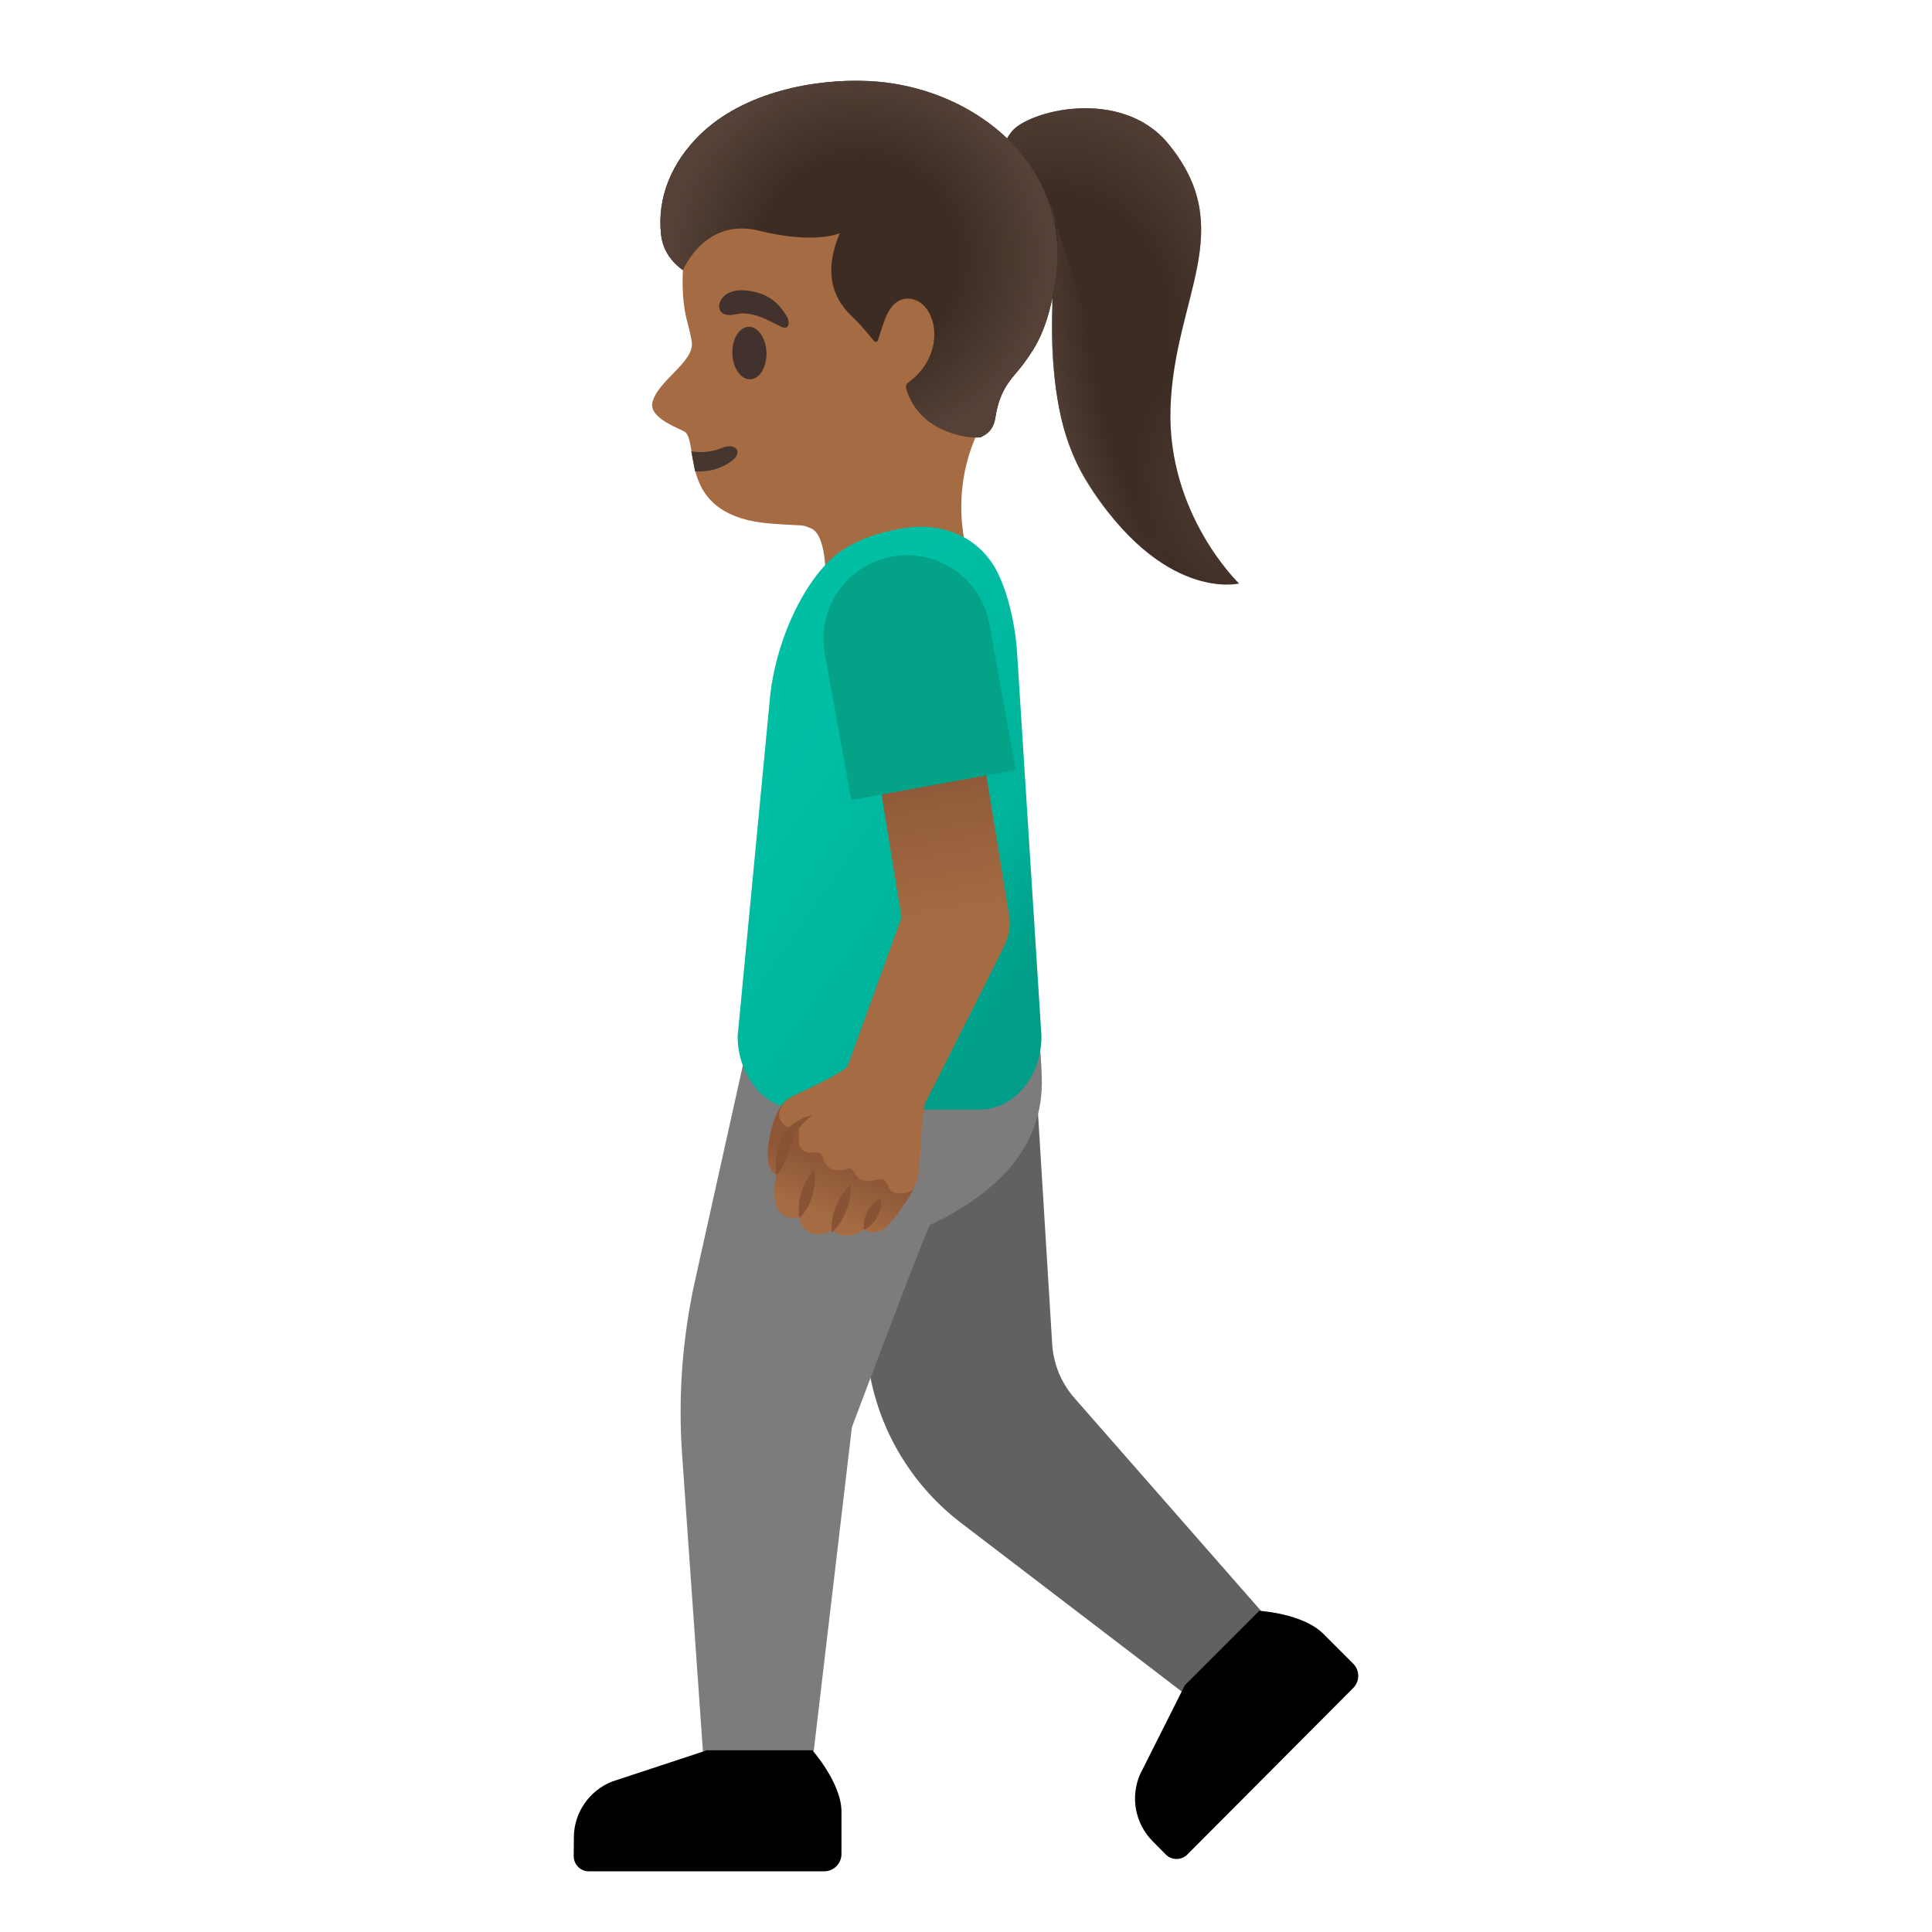 <svg width="128" height="128" viewBox="0 0 128 128" fill="none" xmlns="http://www.w3.org/2000/svg">
<path d="M77.55 27C77.81 19.64 82.09 15.19 77.38 9.5C74.27 5.75 68.08 7.32 66.99 8.76C64.88 11.55 68.48 14.06 69.31 15.45C70.53 17.5 68.28 25.86 71.97 31.84C76.97 39.92 82.09 38.66 82.09 38.66C82.09 38.66 77.3 34.08 77.55 27Z" fill="#3C2C23"/>
<path d="M77.95 23.57C78.98 18.14 81.31 14.25 77.38 9.5C74.27 5.75 68.08 7.32 66.99 8.76C64.88 11.55 68.48 14.06 69.31 15.45C70.54 17.5 77.95 23.57 77.95 23.57Z" fill="url(#paint0_radial_25_37)"/>
<path d="M77.55 27C77.62 25.16 77.95 23.36 78.39 21.57C78.78 19.99 79.18 18.64 78.16 17.18C76.54 14.89 73.31 13.89 70.68 14.86C69.89 15.15 69.4 15.56 69.51 16.37C69.59 16.96 69.71 17.49 69.72 18.1C69.74 19.48 69.69 20.85 69.71 22.23C69.77 25.53 70.2 28.96 71.96 31.82C76.96 39.9 82.08 38.64 82.08 38.64C82.08 38.64 77.3 34.08 77.55 27Z" fill="url(#paint1_radial_25_37)"/>
<path d="M77.35 37.53C77.35 37.53 71.53 34.05 70.21 27.24C69.68 24.52 69.64 22.22 69.71 20.67C69.77 19.33 70.61 14.93 69.5 13.43" fill="url(#paint2_radial_25_37)"/>
<path d="M67.17 13.34C64.66 9.28 58.97 6.12 54.26 6.9C48.98 7.77 46.15 11.57 45.4 16.39C45.13 18.14 45.18 19.88 45.48 21.11C45.52 21.26 45.81 22.33 45.83 22.67C46.03 23.97 43.51 25.26 43.22 26.69C43 27.77 45.25 28.46 45.43 28.65C46.31 29.62 44.92 34.23 51.09 34.69C53.46 34.87 53 34.72 53.7 34.99C54.79 35.41 54.69 38.31 54.69 38.31C54.69 38.31 55.3 43.09 59.38 41.82C64.04 40.38 64.22 37.08 64.22 37.08C64.22 37.08 62.49 32.48 65.27 27.7C67.48 23.88 68.79 15.95 67.17 13.34Z" fill="#A56C43"/>
<path d="M46.05 31.23C46.91 31.28 47.75 31.08 48.48 30.54C49.27 29.95 48.73 29.3 47.82 29.68C47.27 29.91 46.5 30.03 45.8 29.9L46.05 31.23Z" fill="#473530"/>
<path d="M49.705 25.129C50.329 25.109 50.81 24.315 50.779 23.354C50.749 22.394 50.219 21.631 49.595 21.651C48.971 21.67 48.49 22.465 48.52 23.426C48.551 24.386 49.081 25.149 49.705 25.129Z" fill="#42312C"/>
<path d="M48.77 20.82C47.65 21.08 47.43 20.34 47.83 19.78C48.12 19.36 48.81 19.04 50.08 19.36C51.28 19.66 51.74 20.39 52.05 20.83C52.36 21.27 52.29 21.69 52.01 21.72C51.63 21.74 50.15 20.5 48.77 20.82Z" fill="#42312C"/>
<path d="M85.26 108.68L71.19 92.63C70.31 91.63 69.79 90.37 69.71 89.04L68.33 66.58L52.83 68.29L57.71 91.46C58.5 95.21 60.61 98.55 63.65 100.88L80.14 113.48L85.26 108.68Z" fill="#616161"/>
<path d="M68.15 62.88L50.57 64.49L46.04 84.88C45.21 88.64 44.92 92.51 45.19 96.35L46.82 119.59H53.49L56.44 94.56C56.44 94.56 61.45 81.24 61.61 81.16C65.68 79.23 69.2 76.24 69.02 71.33C68.93 68.51 68.47 65.67 68.15 62.88Z" fill="#7C7C7C"/>
<path d="M64.89 73.51H52.99C50.72 73.51 48.87 71.33 48.87 68.65L51.02 46.15C51.46 42.04 53.55 38.06 55.65 36.56C57.62 35.15 60.47 34.92 60.47 34.92C62 34.8 64.27 35.17 65.72 37.29C66.59 38.56 67.24 41.04 67.38 43.17L69 68.65C69 71.34 67.16 73.51 64.89 73.51Z" fill="url(#paint3_linear_25_37)"/>
<path d="M66.8 60.29L64.55 46.46L57.58 47.59L59.73 60.78L56.16 70.62C55.93 71.07 52.7 72.53 52.5 72.63C51.88 72.93 51.45 73.52 51.13 74.69C50.94 75.41 50.46 77.47 51.47 77.83C51.13 78.78 51.35 79.97 51.61 80.25C52.21 80.9 52.94 80.61 52.94 80.61C52.94 80.61 53.04 81.44 53.7 81.67C54.52 81.96 55.09 81.51 55.09 81.51C55.38 81.73 55.73 81.85 56.1 81.85C56.54 81.85 56.93 81.68 57.23 81.46C57.42 81.54 57.94 81.85 58.6 81.38C59.02 81.08 60.34 79.35 60.75 78.24C61.03 77.48 60.99 73.66 61.34 72.99C61.69 72.32 66.48 62.79 66.48 62.79H66.47C66.9 62 67 61.11 66.8 60.29Z" fill="url(#paint4_linear_25_37)"/>
<path d="M58.88 78.7C58.65 78.1 58.5 78.06 58.08 78.17C57.51 78.32 56.89 78.3 56.54 77.6C56.46 77.43 56.34 77.37 56.16 77.43C55.55 77.63 54.79 77.64 54.53 76.72C54.43 76.38 54.29 76.34 53.92 76.34C53.8 76.34 53.45 76.49 53.09 76.11C52.69 75.68 53.23 74.82 52.72 74.74C52.57 74.72 51.85 74.8 51.63 74.03C51.49 73.53 52.07 72.93 52.08 72.92C51.68 73.27 51.37 73.82 51.14 74.7C50.95 75.42 50.47 77.48 51.48 77.84C51.14 78.79 51.36 79.98 51.62 80.26C52.22 80.91 52.95 80.62 52.95 80.62C52.95 80.62 53.05 81.45 53.71 81.68C54.53 81.97 55.1 81.52 55.1 81.52C55.39 81.74 55.74 81.86 56.11 81.86C56.55 81.86 56.94 81.69 57.24 81.47C57.43 81.55 57.95 81.86 58.61 81.39C58.96 81.14 59.95 79.87 60.5 78.81C60.01 79.2 59.05 79.15 58.88 78.7Z" fill="url(#paint5_linear_25_37)"/>
<path d="M54.6 123.98C55.23 123.98 55.75 123.47 55.75 122.83V120.03C55.75 118.13 53.82 115.96 53.82 115.96H46.84L40.56 118.03C39.04 118.63 38.03 120.09 38.02 121.72L38.01 122.98C38.01 123.53 38.46 123.98 39.01 123.98H54.6Z" fill="black"/>
<path d="M89.65 111.84C90.1 111.39 90.1 110.67 89.65 110.22L87.67 108.24C86.32 106.89 83.43 106.72 83.43 106.72L78.5 111.65L75.53 117.56C74.88 119.06 75.2 120.8 76.35 121.97L77.24 122.87C77.63 123.26 78.27 123.26 78.66 122.87L89.65 111.84Z" fill="black"/>
<path d="M58.37 79.39C58.44 79.88 58.31 80.25 58.13 80.61C57.93 80.95 57.69 81.26 57.24 81.47C57.17 80.98 57.3 80.61 57.48 80.25C57.67 79.91 57.92 79.6 58.37 79.39ZM56.35 78.48C56.42 79.11 56.28 79.67 56.08 80.2C55.86 80.72 55.6 81.23 55.11 81.64C55.04 81 55.18 80.45 55.38 79.92C55.6 79.41 55.87 78.9 56.35 78.48ZM53.95 77.48C54.07 78.1 53.97 78.66 53.82 79.2C53.65 79.73 53.42 80.25 52.97 80.7C52.85 80.08 52.95 79.52 53.1 78.98C53.28 78.45 53.51 77.93 53.95 77.48ZM53.8 73.88C53.49 74.15 53.19 74.43 52.94 74.73C52.67 75.03 52.54 75.3 52.45 75.69C52.22 76.43 51.99 77.2 51.45 77.91C51.29 77.04 51.45 76.22 51.78 75.44C51.95 75.06 52.28 74.62 52.64 74.4C53.01 74.15 53.4 73.98 53.8 73.88Z" fill="#875334"/>
<path d="M56.4 53L67.3 51.02L65.54 41.33C65.277 39.885 64.451 38.603 63.243 37.767C62.036 36.93 60.545 36.608 59.1 36.87C57.655 37.133 56.373 37.959 55.536 39.166C54.7 40.374 54.378 41.865 54.64 43.31L56.4 53Z" fill="#04A287"/>
<path d="M67.68 10.2C65.35 7.37 61.57 5.56 57.55 5.37C54.06 5.2 49.27 6.06 46.33 8.97C44.56 10.72 43.51 13.02 43.8 15.57C43.97 17.11 45.24 17.89 45.24 17.89C45.24 17.89 46.69 14.39 50.26 15.28C54.01 16.21 55.64 15.45 55.64 15.45C54.38 18.43 55.49 20.06 56.47 20.99C57.03 21.52 57.55 22.15 57.84 22.52C57.99 22.71 58.12 22.7 58.18 22.5C58.33 22.02 58.6 21.15 58.81 20.75C59.5 19.38 60.62 19.87 60.62 19.87C62.13 20.4 62.67 23.51 60.19 25.34C60.13 25.38 59.96 25.5 60.06 25.81C61.04 28.96 64.77 29.07 65 28.96C65 28.96 65.01 28.96 65.01 28.95C65.03 28.94 65.05 28.93 65.06 28.92C65.56 28.69 65.85 28.28 65.94 27.7C66.25 25.61 67.16 25 67.82 24.09C68.58 23.04 69.44 21.85 69.93 18.56C70.39 15.44 69.61 12.55 67.68 10.2Z" fill="#3C2C23"/>
<path d="M67.68 10.2C65.35 7.37 61.57 5.56 57.55 5.37C54.06 5.2 49.27 6.06 46.33 8.97C44.56 10.72 43.51 13.02 43.8 15.57C43.97 17.11 45.24 17.89 45.24 17.89C45.24 17.89 46.69 14.39 50.26 15.28C54.01 16.21 55.64 15.45 55.64 15.45C54.38 18.43 55.49 20.06 56.47 20.99C57.03 21.52 57.55 22.15 57.84 22.52C57.99 22.71 58.12 22.7 58.18 22.5C58.33 22.02 58.6 21.15 58.81 20.75C59.5 19.38 60.62 19.87 60.62 19.87C62.13 20.4 62.67 23.51 60.19 25.34C60.13 25.38 59.96 25.5 60.06 25.81C61.04 28.96 64.77 29.07 65 28.96C65 28.96 65.01 28.96 65.01 28.95C65.03 28.94 65.05 28.93 65.06 28.92C65.56 28.69 65.85 28.28 65.94 27.7C66.25 25.61 67.16 25 67.82 24.09C68.58 23.04 69.44 21.85 69.93 18.56C70.39 15.44 69.61 12.55 67.68 10.2Z" fill="url(#paint6_radial_25_37)"/>
<defs>
<radialGradient id="paint0_radial_25_37" cx="0" cy="0" r="1" gradientUnits="userSpaceOnUse" gradientTransform="translate(70.363 21.502) rotate(-6.419) scale(13.503 16.326)">
<stop offset="0.526" stop-color="#554138" stop-opacity="0"/>
<stop offset="1" stop-color="#554138"/>
</radialGradient>
<radialGradient id="paint1_radial_25_37" cx="0" cy="0" r="1" gradientUnits="userSpaceOnUse" gradientTransform="translate(82.728 32.051) rotate(170.23) scale(14.44 17.814)">
<stop stop-color="#554138"/>
<stop offset="0.526" stop-color="#554138" stop-opacity="0"/>
</radialGradient>
<radialGradient id="paint2_radial_25_37" cx="0" cy="0" r="1" gradientUnits="userSpaceOnUse" gradientTransform="translate(76.595 23.532) rotate(170.043) scale(7.919 25.258)">
<stop offset="0.526" stop-color="#554138" stop-opacity="0"/>
<stop offset="1" stop-color="#554138"/>
</radialGradient>
<linearGradient id="paint3_linear_25_37" x1="51.872" y1="50.36" x2="69.122" y2="62.36" gradientUnits="userSpaceOnUse">
<stop stop-color="#00BFA5"/>
<stop offset="0.705" stop-color="#00B29A"/>
<stop offset="1" stop-color="#009E89"/>
</linearGradient>
<linearGradient id="paint4_linear_25_37" x1="59.199" y1="70.383" x2="56.005" y2="51.658" gradientUnits="userSpaceOnUse">
<stop offset="0.461" stop-color="#A56C43"/>
<stop offset="1" stop-color="#8D5738"/>
</linearGradient>
<linearGradient id="paint5_linear_25_37" x1="53.334" y1="83.161" x2="55.581" y2="77.308" gradientUnits="userSpaceOnUse">
<stop offset="0.456" stop-color="#A56C43"/>
<stop offset="1" stop-color="#8D5738"/>
</linearGradient>
<radialGradient id="paint6_radial_25_37" cx="0" cy="0" r="1" gradientUnits="userSpaceOnUse" gradientTransform="translate(56.901 17.158) scale(12.501 12.501)">
<stop offset="0.526" stop-color="#554138" stop-opacity="0"/>
<stop offset="1" stop-color="#554138"/>
</radialGradient>
</defs>
</svg>
